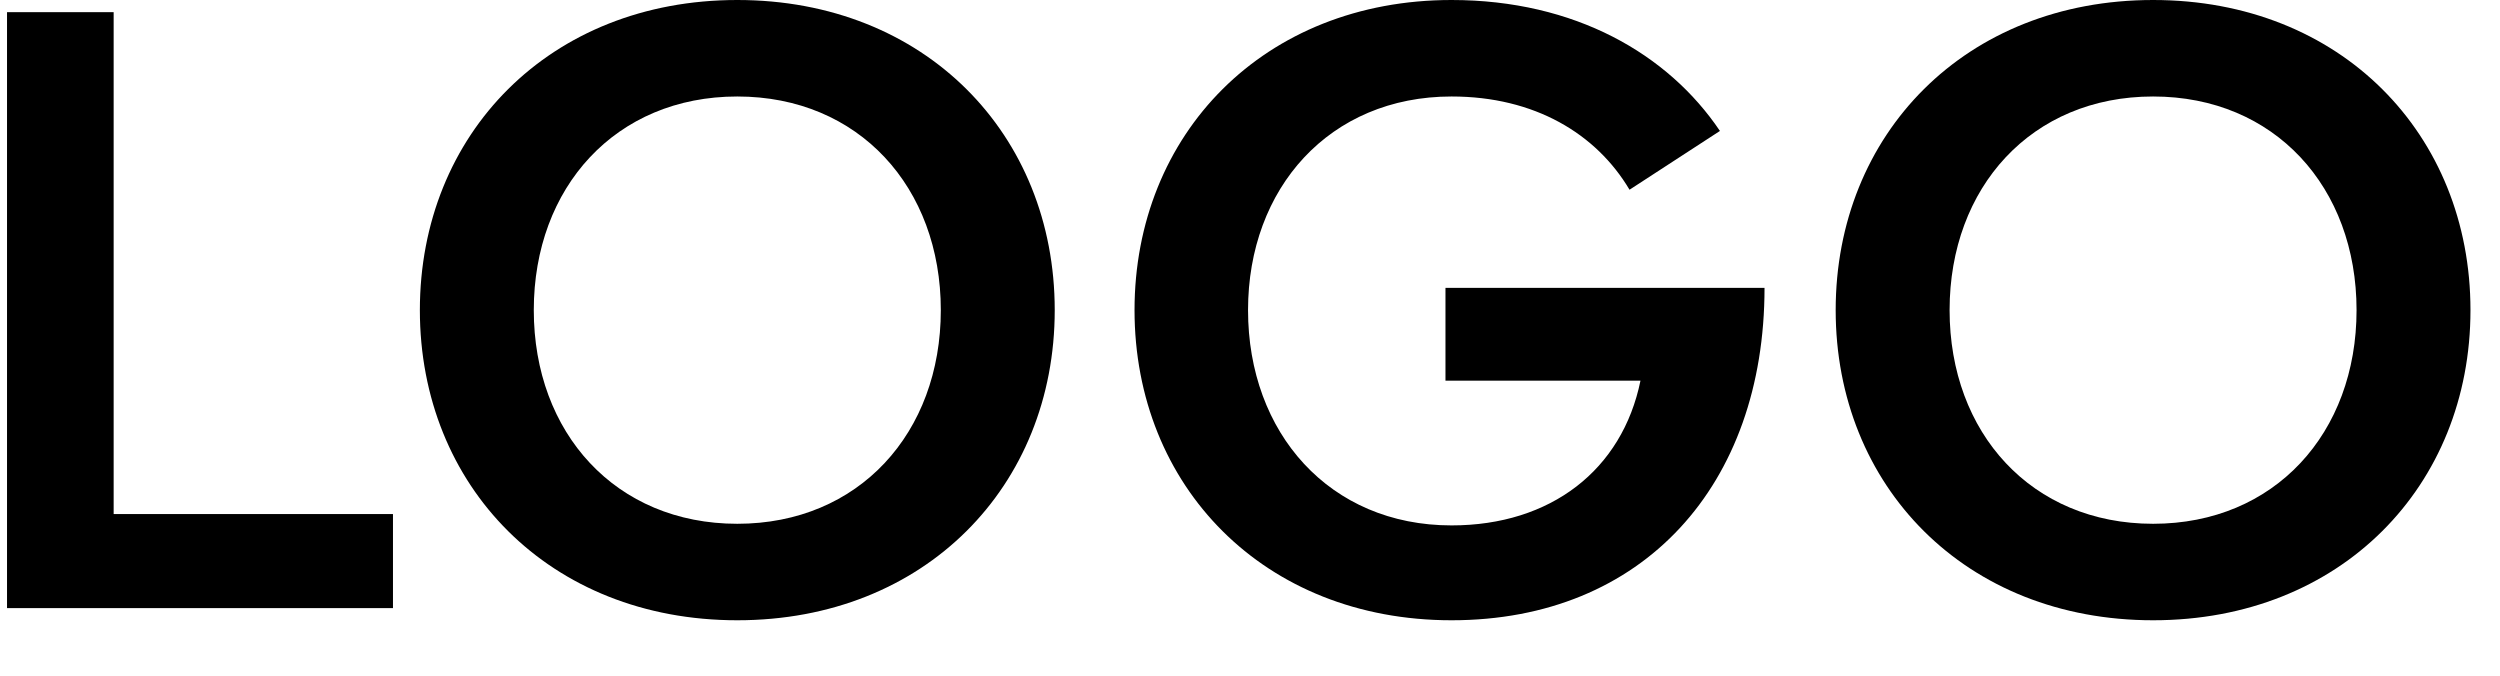 <svg width="37" height="10" viewBox="0 0 37 10" fill="none" xmlns="http://www.w3.org/2000/svg">
<path d="M0.104 9H5.816V7.608H1.682V0.18H0.104V9Z" fill="black"/>
<path d="M10.912 9.18C13.69 9.18 15.61 7.194 15.61 4.59C15.61 1.986 13.69 0 10.912 0C8.134 0 6.214 1.986 6.214 4.59C6.214 7.194 8.134 9.18 10.912 9.18ZM10.912 7.752C9.112 7.752 7.9 6.408 7.9 4.59C7.9 2.772 9.112 1.428 10.912 1.428C12.712 1.428 13.924 2.772 13.924 4.59C13.924 6.408 12.712 7.752 10.912 7.752Z" fill="black"/>
<path d="M21.483 9.18C24.321 9.18 26.115 7.176 26.115 4.26H21.393V5.634H24.279C24.009 6.954 22.953 7.776 21.483 7.776C19.677 7.776 18.471 6.408 18.471 4.59C18.471 2.784 19.677 1.428 21.483 1.428C22.713 1.428 23.625 1.98 24.117 2.808L25.455 1.938C24.687 0.798 23.307 0 21.483 0C18.705 0 16.791 1.986 16.791 4.59C16.791 7.194 18.705 9.18 21.483 9.18Z" fill="black"/>
<path d="M31.866 9.18C34.644 9.18 36.563 7.194 36.563 4.59C36.563 1.986 34.644 0 31.866 0C29.087 0 27.168 1.986 27.168 4.59C27.168 7.194 29.087 9.18 31.866 9.18ZM31.866 7.752C30.066 7.752 28.854 6.408 28.854 4.59C28.854 2.772 30.066 1.428 31.866 1.428C33.666 1.428 34.877 2.772 34.877 4.59C34.877 6.408 33.666 7.752 31.866 7.752Z" fill="black"/>
</svg>
